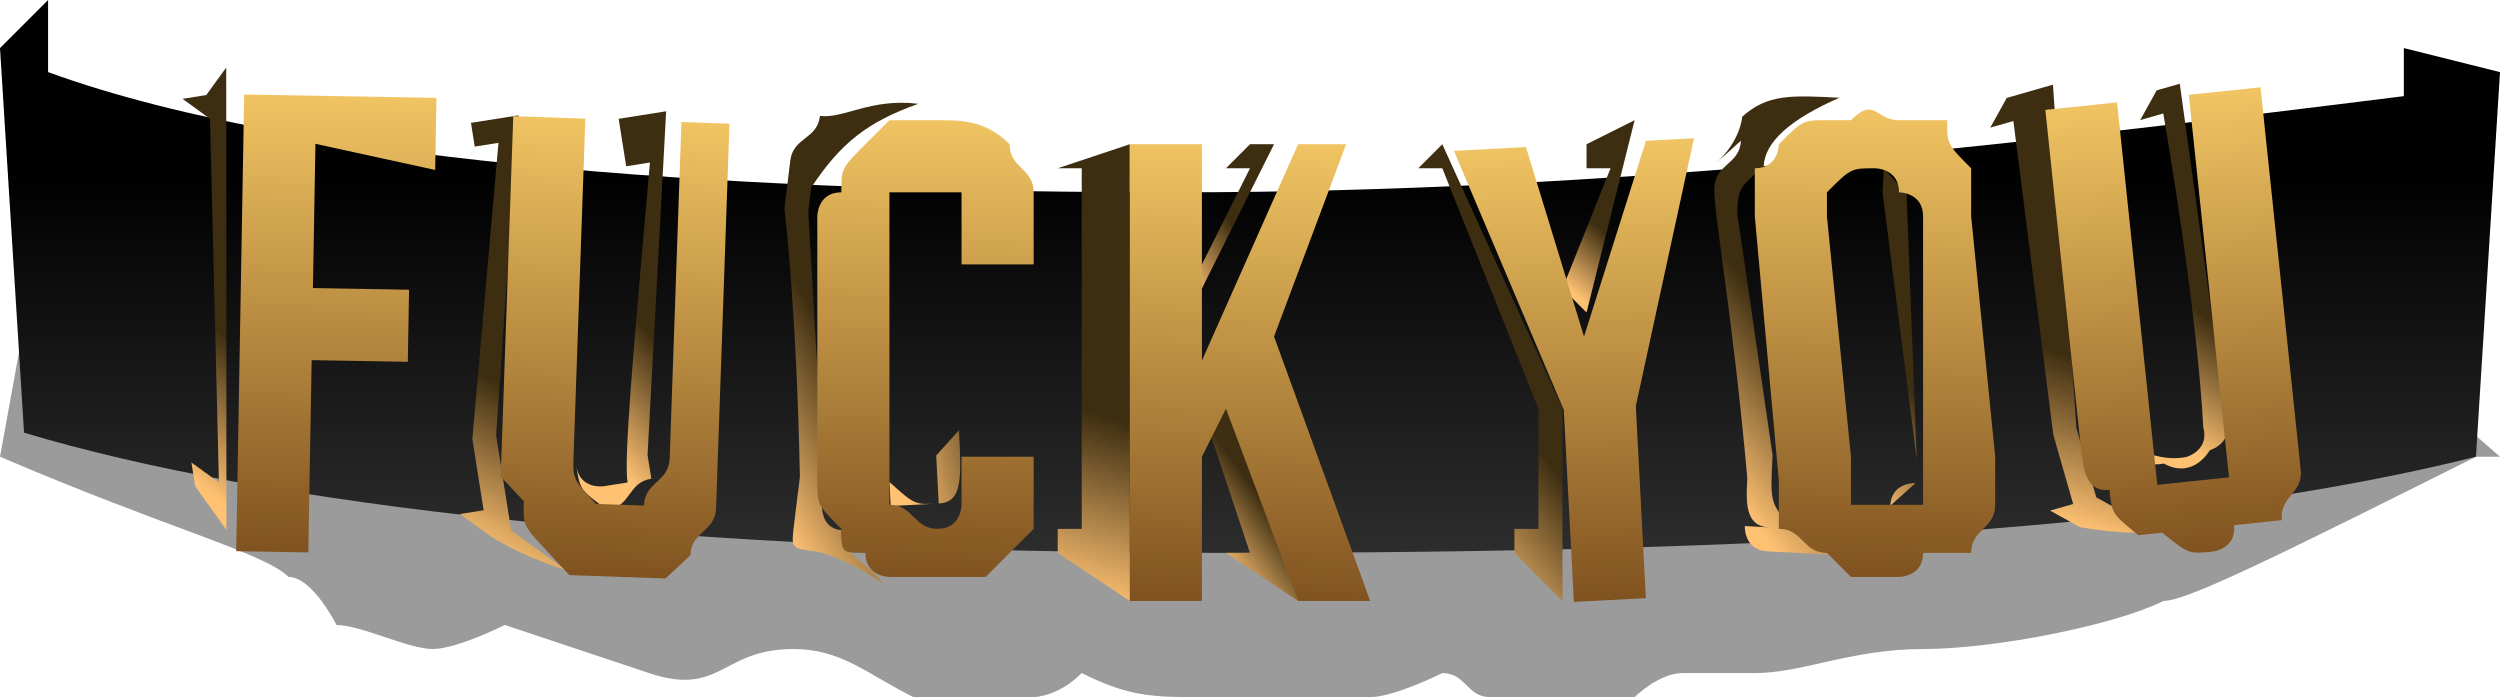 <?xml version="1.0" encoding="UTF-8" standalone="no"?>
<svg
   width="104"
   height="29"
   viewBox="0 0 104 29"
   version="1.1"
   id="svg150"
   sodipodi:docname="cb-layer-0612.svg"
   xmlns:inkscape="http://www.inkscape.org/namespaces/inkscape"
   xmlns:sodipodi="http://sodipodi.sourceforge.net/DTD/sodipodi-0.dtd"
   xmlns:xlink="http://www.w3.org/1999/xlink"
   xmlns="http://www.w3.org/2000/svg"
   xmlns:svg="http://www.w3.org/2000/svg">
  <sodipodi:namedview
     id="namedview152"
     pagecolor="#ffffff"
     bordercolor="#666666"
     borderopacity="1.0"
     inkscape:pageshadow="2"
     inkscape:pageopacity="0.0"
     inkscape:pagecheckerboard="0" />
  <defs
     id="defs113">
    <linearGradient
       x1="24.454"
       y1="18.266"
       x2="24.454"
       y2="51.035"
       id="id-61643"
       gradientTransform="scale(2.126,0.47)"
       gradientUnits="userSpaceOnUse">
      <stop
         stop-color="#010101"
         offset="0%"
         id="stop2" />
      <stop
         stop-color="#2D2D2D"
         offset="100%"
         id="stop4" />
    </linearGradient>
    <linearGradient
       x1="9.415"
       y1="5.602"
       x2="8.543"
       y2="9.177"
       id="id-61644"
       gradientTransform="scale(0.459,2.179)"
       gradientUnits="userSpaceOnUse">
      <stop
         stop-color="#3E2E11"
         offset="0%"
         id="stop7" />
      <stop
         stop-color="#FFC273"
         offset="100%"
         id="stop9" />
    </linearGradient>
    <linearGradient
       x1="30.897"
       y1="7.29"
       x2="30.118"
       y2="11.286"
       id="id-61645"
       gradientTransform="scale(0.513,1.949)"
       gradientUnits="userSpaceOnUse">
      <stop
         stop-color="#3E2E11"
         offset="0%"
         id="stop12" />
      <stop
         stop-color="#FFC273"
         offset="100%"
         id="stop14" />
    </linearGradient>
    <linearGradient
       x1="36.154"
       y1="7.618"
       x2="33.901"
       y2="11.635"
       id="id-61646"
       gradientTransform="scale(0.612,1.633)"
       gradientUnits="userSpaceOnUse">
      <stop
         stop-color="#3E2E11"
         offset="0%"
         id="stop17" />
      <stop
         stop-color="#FFC273"
         offset="100%"
         id="stop19" />
    </linearGradient>
    <linearGradient
       x1="157.508"
       y1="6.777"
       x2="156.826"
       y2="10.773"
       id="id-61647"
       gradientTransform="scale(0.513,1.949)"
       gradientUnits="userSpaceOnUse">
      <stop
         stop-color="#3E2E11"
         offset="0%"
         id="stop22" />
      <stop
         stop-color="#FFC273"
         offset="100%"
         id="stop24" />
    </linearGradient>
    <linearGradient
       x1="138.01"
       y1="6.926"
       x2="136.085"
       y2="10.873"
       id="id-61648"
       gradientTransform="scale(0.623,1.604)"
       gradientUnits="userSpaceOnUse">
      <stop
         stop-color="#3E2E11"
         offset="0%"
         id="stop27" />
      <stop
         stop-color="#FFC273"
         offset="100%"
         id="stop29" />
    </linearGradient>
    <linearGradient
       x1="102.82"
       y1="8.547"
       x2="101.112"
       y2="12.925"
       id="id-61649"
       gradientTransform="scale(0.562,1.78)"
       gradientUnits="userSpaceOnUse">
      <stop
         stop-color="#3E2E11"
         offset="0%"
         id="stop32" />
      <stop
         stop-color="#FFC273"
         offset="100%"
         id="stop34" />
    </linearGradient>
    <linearGradient
       x1="100.968"
       y1="4.728"
       x2="100.331"
       y2="6.736"
       id="id-61650"
       gradientTransform="scale(0.612,1.633)"
       gradientUnits="userSpaceOnUse">
      <stop
         stop-color="#3E2E11"
         offset="0%"
         id="stop37" />
      <stop
         stop-color="#FFC273"
         offset="100%"
         id="stop39" />
    </linearGradient>
    <linearGradient
       x1="116.116"
       y1="8.018"
       x2="114.156"
       y2="12.747"
       id="id-61651"
       gradientTransform="scale(0.607,1.648)"
       gradientUnits="userSpaceOnUse">
      <stop
         stop-color="#3E2E11"
         offset="0%"
         id="stop42" />
      <stop
         stop-color="#FFC273"
         offset="100%"
         id="stop44" />
    </linearGradient>
    <linearGradient
       x1="56.196"
       y1="7.559"
       x2="54.444"
       y2="12.05"
       id="id-61652"
       gradientTransform="scale(0.548,1.826)"
       gradientUnits="userSpaceOnUse">
      <stop
         stop-color="#3E2E11"
         offset="0%"
         id="stop47" />
      <stop
         stop-color="#FFC273"
         offset="100%"
         id="stop49" />
    </linearGradient>
    <linearGradient
       x1="159.297"
       y1="6.138"
       x2="158.649"
       y2="8.795"
       id="id-61653"
       gradientTransform="scale(0.463,2.16)"
       gradientUnits="userSpaceOnUse">
      <stop
         stop-color="#3E2E11"
         offset="0%"
         id="stop52" />
      <stop
         stop-color="#FFC273"
         offset="100%"
         id="stop54" />
    </linearGradient>
    <linearGradient
       x1="37.22"
       y1="17.68"
       x2="32.72"
       y2="18.58"
       id="id-61654"
       gradientUnits="userSpaceOnUse">
      <stop
         stop-color="#3E2E11"
         offset="0%"
         id="stop57" />
      <stop
         stop-color="#FFC273"
         offset="100%"
         id="stop59" />
    </linearGradient>
    <linearGradient
       x1="102.074"
       y1="6.044"
       x2="101.923"
       y2="9.139"
       id="id-61655"
       gradientTransform="scale(0.397,2.517)"
       gradientUnits="userSpaceOnUse">
      <stop
         stop-color="#3E2E11"
         offset="0%"
         id="stop62" />
      <stop
         stop-color="#FFC273"
         offset="100%"
         id="stop64" />
    </linearGradient>
    <linearGradient
       x1="66.581"
       y1="6.166"
       x2="64.714"
       y2="8.485"
       id="id-61656"
       gradientTransform="scale(0.707,1.414)"
       gradientUnits="userSpaceOnUse">
      <stop
         stop-color="#3E2E11"
         offset="0%"
         id="stop67" />
      <stop
         stop-color="#FFC273"
         offset="100%"
         id="stop69" />
    </linearGradient>
    <linearGradient
       x1="71.76"
       y1="12.873"
       x2="70.26"
       y2="15.333"
       id="id-61657"
       gradientTransform="scale(0.667,1.5)"
       gradientUnits="userSpaceOnUse">
      <stop
         stop-color="#3E2E11"
         offset="0%"
         id="stop72" />
      <stop
         stop-color="#FFC273"
         offset="100%"
         id="stop74" />
    </linearGradient>
    <linearGradient
       x1="21.822"
       y1="3.244"
       x2="21.822"
       y2="19.395"
       id="id-61658"
       gradientTransform="scale(0.649,1.541)"
       gradientUnits="userSpaceOnUse">
      <stop
         stop-color="#F0C462"
         offset="0%"
         id="stop77" />
      <stop
         stop-color="#5E2F0B"
         offset="100%"
         id="stop79" />
    </linearGradient>
    <linearGradient
       x1="0.53"
       y1="0"
       x2="0.52"
       y2="1.31"
       id="id-61659">
      <stop
         stop-color="#F0C462"
         offset="0%"
         id="stop82" />
      <stop
         stop-color="#5E2F0B"
         offset="100%"
         id="stop84" />
    </linearGradient>
    <linearGradient
       x1="56.332"
       y1="4.129"
       x2="56.201"
       y2="21.26"
       id="id-61660"
       gradientTransform="scale(0.688,1.453)"
       gradientUnits="userSpaceOnUse">
      <stop
         stop-color="#F0C462"
         offset="0%"
         id="stop87" />
      <stop
         stop-color="#5E2F0B"
         offset="100%"
         id="stop89" />
    </linearGradient>
    <linearGradient
       x1="72.228"
       y1="5.078"
       x2="71.953"
       y2="23.135"
       id="id-61661"
       gradientTransform="scale(0.725,1.378)"
       gradientUnits="userSpaceOnUse">
      <stop
         stop-color="#F0C462"
         offset="0%"
         id="stop92" />
      <stop
         stop-color="#5E2F0B"
         offset="100%"
         id="stop94" />
    </linearGradient>
    <linearGradient
       x1="91.526"
       y1="5.078"
       x2="91.25"
       y2="23.135"
       id="id-61662"
       gradientTransform="scale(0.725,1.378)"
       gradientUnits="userSpaceOnUse">
      <stop
         stop-color="#F0C462"
         offset="0%"
         id="stop97" />
      <stop
         stop-color="#5E2F0B"
         offset="100%"
         id="stop99" />
    </linearGradient>
    <linearGradient
       x1="109.184"
       y1="3.984"
       x2="109.045"
       y2="22.251"
       id="id-61663"
       gradientTransform="scale(0.717,1.394)"
       gradientUnits="userSpaceOnUse">
      <stop
         stop-color="#F0C462"
         offset="0%"
         id="stop102" />
      <stop
         stop-color="#5E2F0B"
         offset="100%"
         id="stop104" />
    </linearGradient>
    <linearGradient
       x1="0.53"
       y1="0"
       x2="0.52"
       y2="1.31"
       id="linearGradient111">
      <stop
         stop-color="#F0C462"
         offset="0%"
         id="stop107" />
      <stop
         stop-color="#5E2F0B"
         offset="100%"
         id="stop109" />
    </linearGradient>
    <linearGradient
       inkscape:collect="always"
       xlink:href="#id-61659"
       id="linearGradient154"
       x1="37.443"
       y1="4.129"
       x2="37.312"
       y2="21.26"
       gradientTransform="scale(0.688,1.453)"
       gradientUnits="userSpaceOnUse" />
    <linearGradient
       inkscape:collect="always"
       xlink:href="#id-61659"
       id="linearGradient156"
       x1="131.886"
       y1="3.441"
       x2="131.755"
       y2="20.572"
       gradientTransform="scale(0.688,1.453)"
       gradientUnits="userSpaceOnUse" />
  </defs>
  <g
     transform="translate(0,-1)"
     id="id-61665">
    <path
       d="m 50,20 c 13,0 26,-1 39,-4 1,0 3,-1 6,-2 v -1 h 1 l 8,7 h -1 c -8,4 -12,6 -13,6 -2,1 -7,2 -10,2 -3,0 -5,1 -7,1 -1,0 -3,0 -3,0 -1,0 -2,1 -2,1 -2,0 -4,0 -6,0 -1,0 -1,-1 -2,-1 0,0 -2,1 -3,1 -2,0 -5,0 -7,0 -2,0 -3,0 -5,-1 -1,1 -2,1 -2,1 -2,0 -4,0 -5,0 -2,-1 -3,-2 -5,-2 -3,0 -3,2 -6,1 0,0 -6,-2 -6,-2 0,0 -2,1 -3,1 -1,0 -3,-1 -4,-1 0,0 -1,-2 -2,-2 C 11,24 7,23 0,20 L 2,9 c 0,2 0,2 0,2 2,1 11,4 13,4 10,3 22,5 35,5 z"
       fill="#000000"
       opacity="0.393"
       id="id-61666" />
    <path
       d="M 49,9 C 67,9 84,7 100,5 V 3 l 4,1 -1,16 v 0 C 91,23 74,24 51,24 28,24 11,22 1,19 v 0 L 0,3 2,1 c 0,2 0,3 0,3 11,4 30,5 47,5 z"
       fill="url(#id-61643)"
       id="path116"
       style="fill:url(#id-61643)" />
    <g
       transform="translate(5,3)"
       id="id-61668">
      <polygon
         points="2,17 3,18 5,3 4,2 5,2 6,1 6,1 3,20 2,18 "
         transform="rotate(-9,4,11)"
         fill="url(#id-61644)"
         id="id-61669"
         style="fill:url(#id-61644)" />
      <path
         d="m 17,22 c -2,-1 -3,-2 -3,-2 -1,-1 -1,-1 -1,-1 h 1 c 0,-1 0,-1 0,-2 0,0 0,0 0,-1 L 17,4 H 16 V 3 h 2 l -3,13 c 0,2 0,3 0,4 1,1 1,1 2,2 z"
         transform="rotate(-9,16,12)"
         fill="url(#id-61645)"
         id="path119"
         style="fill:url(#id-61645)" />
      <path
         d="m 22,3 h 2 l -3,14 c 0,1 0,1 0,1 -1,0 -1,1 -2,1 -1,-1 -1,-1 -1,-2 0,1 1,1 1,1 1,0 1,0 1,0 0,-1 1,-5 3,-13 h -1 z"
         transform="rotate(-9,21,11)"
         fill="url(#id-61646)"
         id="id-61671"
         style="fill:url(#id-61646)" />
      <path
         d="m 82,21 c -1,0 -3,-1 -3,-1 0,0 -1,-1 -1,-1 h 1 c 0,0 0,-1 0,-1 0,-1 0,-1 0,-2 L 81,3 h -1 l 1,-1 h 2 l -3,14 c 0,1 0,2 0,3 1,1 1,1 2,2 z"
         transform="rotate(-16,80,11)"
         fill="url(#id-61647)"
         id="path122"
         style="fill:url(#id-61647)" />
      <path
         d="m 87,2 h 1 l -2,14 c 0,1 -1,1 -1,1 0,0 -1,1 -2,0 0,0 -1,0 -1,-1 1,1 2,1 2,1 0,0 1,0 1,-1 0,0 1,-4 2,-13 h -1 z"
         transform="rotate(-16,85,10)"
         fill="url(#id-61648)"
         id="path124"
         style="fill:url(#id-61648)" />
      <polygon
         points="54,5 55,5 59,15 59,20 58,20 58,21 60,23 60,15 55,4 54,5 "
         fill="url(#id-61649)"
         id="id-61674"
         style="fill:url(#id-61649)" />
      <polygon
         points="63,3 61,11 60,10 62,5 61,5 61,4 "
         fill="url(#id-61650)"
         id="id-61675"
         style="fill:url(#id-61650)" />
      <path
         d="m 71,2 c -2,0 -3,0 -4,1 0,0 0,1 -1,2 l 1,-1 c 0,1 -1,1 -1,2 0,1 1,5 2,12 0,1 0,2 1,2 h -1 c 0,0 0,1 1,1 0,0 1,0 4,0 -2,0 -2,-1 -3,-1 -1,-1 -1,-1 -1,-3 L 67,7 c 0,-1 0,-1 1,-2 0,-1 1,-2 3,-3 z"
         transform="rotate(3,70,12)"
         fill="url(#id-61651)"
         id="id-61676"
         style="fill:url(#id-61651)" />
      <path
         d="m 32,2 c -2,0 -3,1 -4,1 0,1 -1,1 -1,2 v 0 c 0,0 0,1 0,2 0,0 1,4 2,11 0,1 0,1 0,2 h 1 -1 c 0,1 0,1 1,1 0,0 1,0 3,1 -1,-1 -2,-1 -2,-2 -1,0 -1,-1 -1,-2 L 28,7 c 0,-1 0,-1 0,-1 1,-2 2,-3 4,-4 z"
         transform="rotate(7,30,12)"
         fill="url(#id-61652)"
         id="path129"
         style="fill:url(#id-61652)" />
      <path
         d="m 74,6 1,11 c 0,0 0,1 0,1 0,0 -1,1 -1,1 0,-1 1,-1 1,-1 0,-1 0,-1 0,-1 L 73,6 c 0,0 0,0 0,-1 0,0 -1,0 -1,0 0,0 1,0 1,0 0,0 1,1 1,1 z"
         transform="rotate(3,73,12)"
         fill="url(#id-61653)"
         id="id-61678"
         style="fill:url(#id-61653)" />
      <path
         d="m 35,16 -1,1 c 0,1 0,1 0,2 -1,0 -1,0 -2,-1 0,1 0,1 0,1 1,0 2,0 2,0 1,0 1,-1 1,-3 z"
         transform="rotate(-3,33,18)"
         fill="url(#id-61654)"
         id="id-61679"
         style="fill:url(#id-61654)" />
      <polygon
         points="39,21 39,20 40,20 40,5 39,5 39,5 42,4 42,23 "
         fill="url(#id-61655)"
         id="id-61680"
         style="fill:url(#id-61655)" />
      <polygon
         points="46,5 47,5 44,11 44,12 48,4 47,4 "
         fill="url(#id-61656)"
         id="id-61681"
         style="fill:url(#id-61656)" />
      <polygon
         points="45,15 47,21 46,21 49,23 46,14 "
         fill="url(#id-61657)"
         id="id-61682"
         style="fill:url(#id-61657)" />
    </g>
    <polygon
       points="18,5 18,8 13,7 13,13 17,13 17,16 13,16 13,24 10,24 10,5 "
       transform="rotate(1,14,14)"
       fill="url(#id-61658)"
       id="id-61683"
       style="fill:url(#id-61658)" />
    <path
       d="m 30,6 v 15 c 0,0 0,1 0,1 0,1 -1,1 -1,2 0,0 -1,1 -1,1 -1,0 -2,0 -2,0 -1,0 -1,0 -2,0 0,0 -1,-1 -1,-1 -1,-1 -1,-1 -1,-2 0,0 -1,-1 -1,-1 V 6 h 3 v 14 c 0,1 0,1 1,2 0,0 0,0 1,0 0,0 1,0 1,0 0,-1 1,-1 1,-2 V 6 Z"
       transform="rotate(2,26,16)"
       fill="url(#id-61659)"
       id="path138"
       style="fill:url(#linearGradient154)" />
    <path
       d="m 43,20 v 1 c 0,1 0,1 0,2 0,0 -1,1 -1,1 0,0 -1,1 -1,1 -1,0 -2,0 -2,0 -1,0 -1,0 -2,0 0,0 -1,0 -1,-1 -1,0 -1,0 -1,-1 -1,-1 -1,-1 -1,-2 V 10 c 0,0 0,-1 1,-1 0,-1 0,-1 1,-2 0,0 0,0 1,-1 1,0 1,0 2,0 1,0 2,0 3,1 0,1 1,1 1,2 0,0 0,1 0,2 v 1 h -3 v -1 c 0,-1 0,-1 0,-2 0,0 -1,0 -1,0 -1,0 -1,0 -2,0 0,1 0,1 0,2 v 10 c 0,0 0,1 0,1 1,0 1,1 2,1 0,0 0,0 0,0 1,0 1,-1 1,-1 0,0 0,0 0,0 0,-1 0,-1 0,-1 v -1 z"
       fill="url(#id-61660)"
       id="path140"
       style="fill:url(#id-61660)" />
    <polygon
       points="50,7 50,16 50,16 54,7 56,7 53,15 57,26 54,26 51,18 50,20 50,26 47,26 47,7 "
       fill="url(#id-61661)"
       id="polygon142"
       style="fill:url(#id-61661)" />
    <polygon
       points="61,7 64,7 66,15 66,15 69,7 71,7 68,18 68,26 65,26 65,18 "
       transform="rotate(-3,66,17)"
       fill="url(#id-61662)"
       id="polygon144"
       style="fill:url(#id-61662)" />
    <path
       d="m 79,6 c 1,0 1,0 2,0 0,1 0,1 1,2 0,0 0,1 0,2 l 1,10 c 0,1 0,1 0,2 0,1 -1,1 -1,2 -1,0 -1,0 -2,0 0,1 -1,1 -1,1 -1,0 -1,0 -2,0 0,0 -1,-1 -1,-1 -1,0 -1,-1 -2,-1 0,-1 0,-2 0,-2 L 73,10 c 0,0 0,-1 0,-2 1,0 1,-1 1,-1 1,-1 1,-1 2,-1 0,0 1,0 1,0 1,-1 1,0 2,0 z m -1,2 c -1,0 -1,0 -2,1 0,0 0,1 0,1 l 1,10 c 0,1 0,2 0,2 1,0 1,0 2,0 0,0 0,0 1,0 0,-1 0,-1 0,-2 V 10 C 80,9 79,9 79,9 79,8 78,8 78,8 Z"
       fill="url(#id-61663)"
       id="id-61688"
       style="fill:url(#id-61663)" />
    <path
       d="m 95,5 v 14 c 0,1 0,2 0,2 0,1 -1,1 -1,2 -1,0 -1,0 -2,0 0,1 -1,1 -1,1 -1,0 -1,0 -2,-1 -1,0 -1,0 -1,0 -1,-1 -1,-1 -1,-2 -1,0 -1,-1 -1,-2 V 5 h 3 v 14 c 0,1 0,1 0,2 1,0 1,0 2,0 0,0 1,0 1,0 0,-1 0,-1 0,-2 V 5 Z"
       transform="rotate(-6,91,14)"
       fill="url(#id-61659)"
       id="path147"
       style="fill:url(#linearGradient156)" />
  </g>
</svg>
